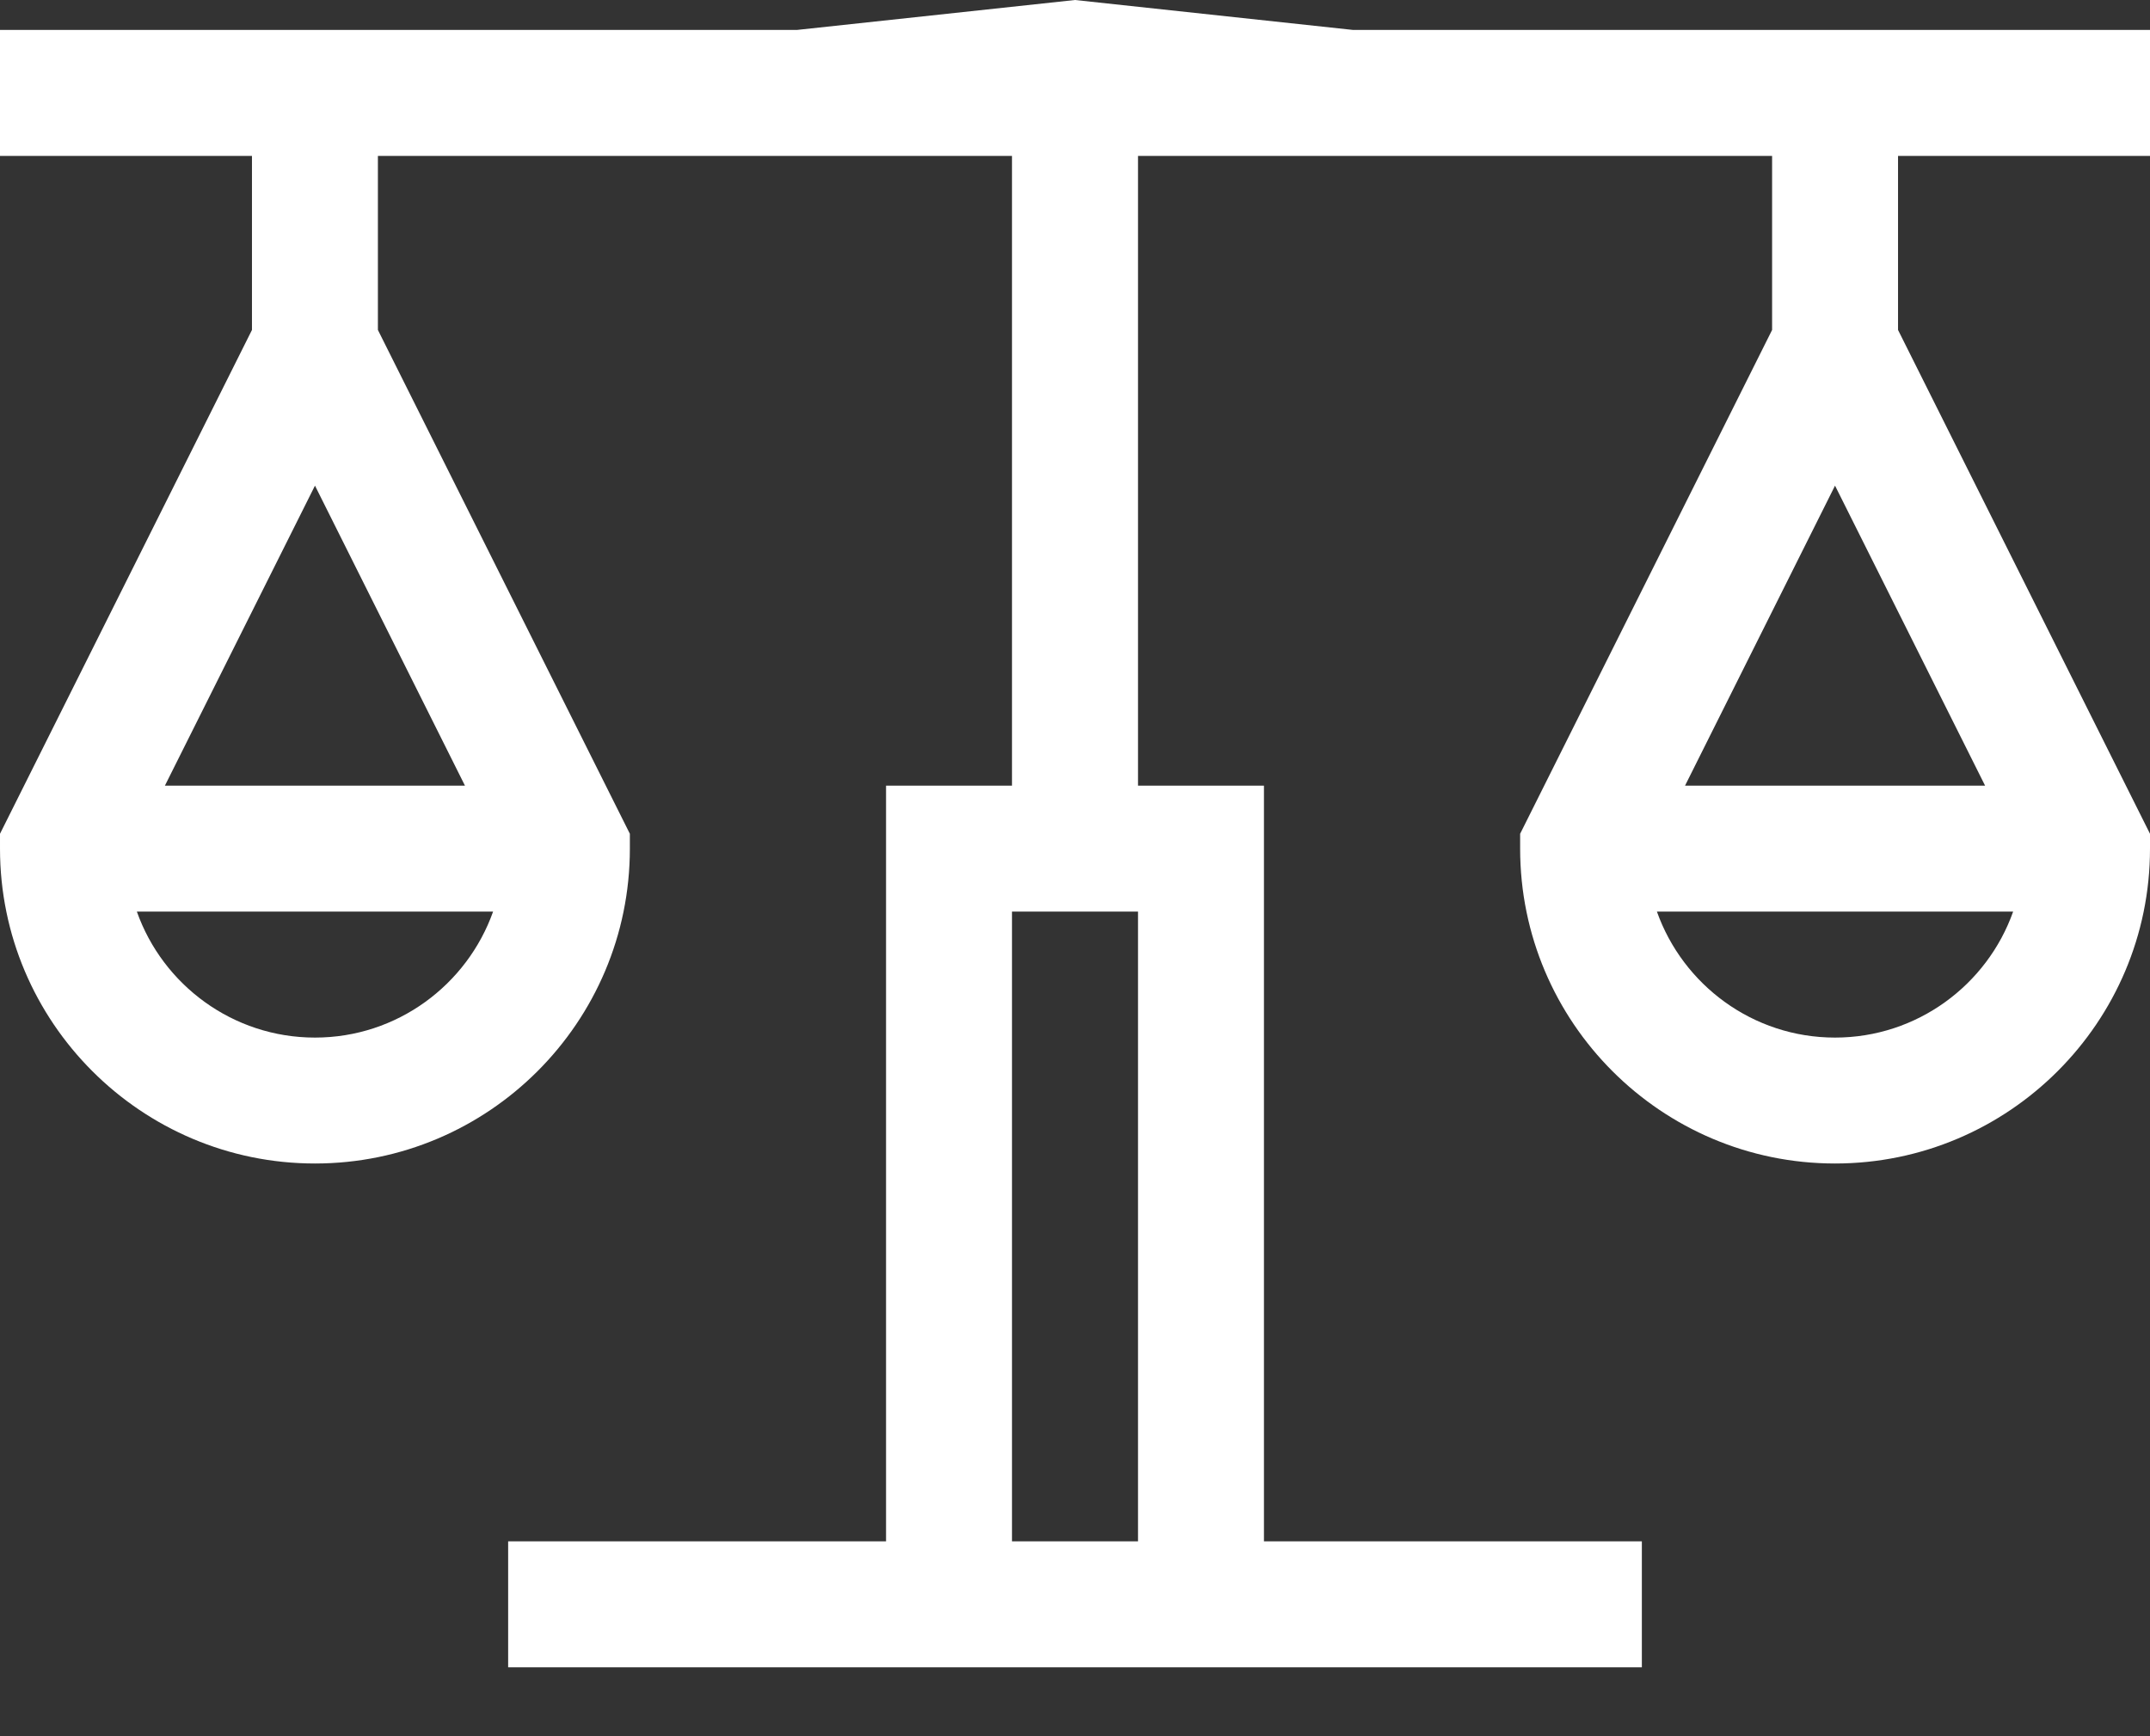 <svg width="26" height="21" viewBox="0 0 26 21" fill="none" xmlns="http://www.w3.org/2000/svg">
<rect x="0" y="0" width="26" height="21" fill="#333333" stroke="none"/>
<path d="M0 1.886C0 -0.737 -4.95911e-05 1.893 0 0.362H1.523H9.638L13 0L16.362 0.362H24.477H26L26 1.886H22.953V3.991L26 10.085V10.265C26 12.365 24.291 14.073 22.191 14.073C20.091 14.073 18.383 12.365 18.383 10.265V10.085L21.43 3.991V1.886H13.762V9.503H15.285V18.643H19.855V20.167H6.145V18.643H10.715V9.503H12.238V1.886H4.57V3.991L7.617 10.085V10.265C7.617 12.365 5.909 14.073 3.809 14.073C1.709 14.073 4.95911e-05 12.365 4.95911e-05 10.265V10.085L3.047 3.991V1.886H0ZM22.191 5.874L20.377 9.503H24.006L22.191 5.874ZM22.191 12.55C23.184 12.55 24.031 11.913 24.345 11.026H20.037C20.352 11.913 21.198 12.55 22.191 12.55ZM13.762 18.643V11.026H12.238V18.643H13.762ZM14.208 0.362L13 2.154L11.792 0.362H14.208ZM3.809 5.874L1.994 9.503H5.623L3.809 5.874ZM3.809 12.55C4.802 12.55 5.648 11.913 5.963 11.026H1.655C1.969 11.913 2.816 12.55 3.809 12.55Z" fill="white"/>
</svg>
